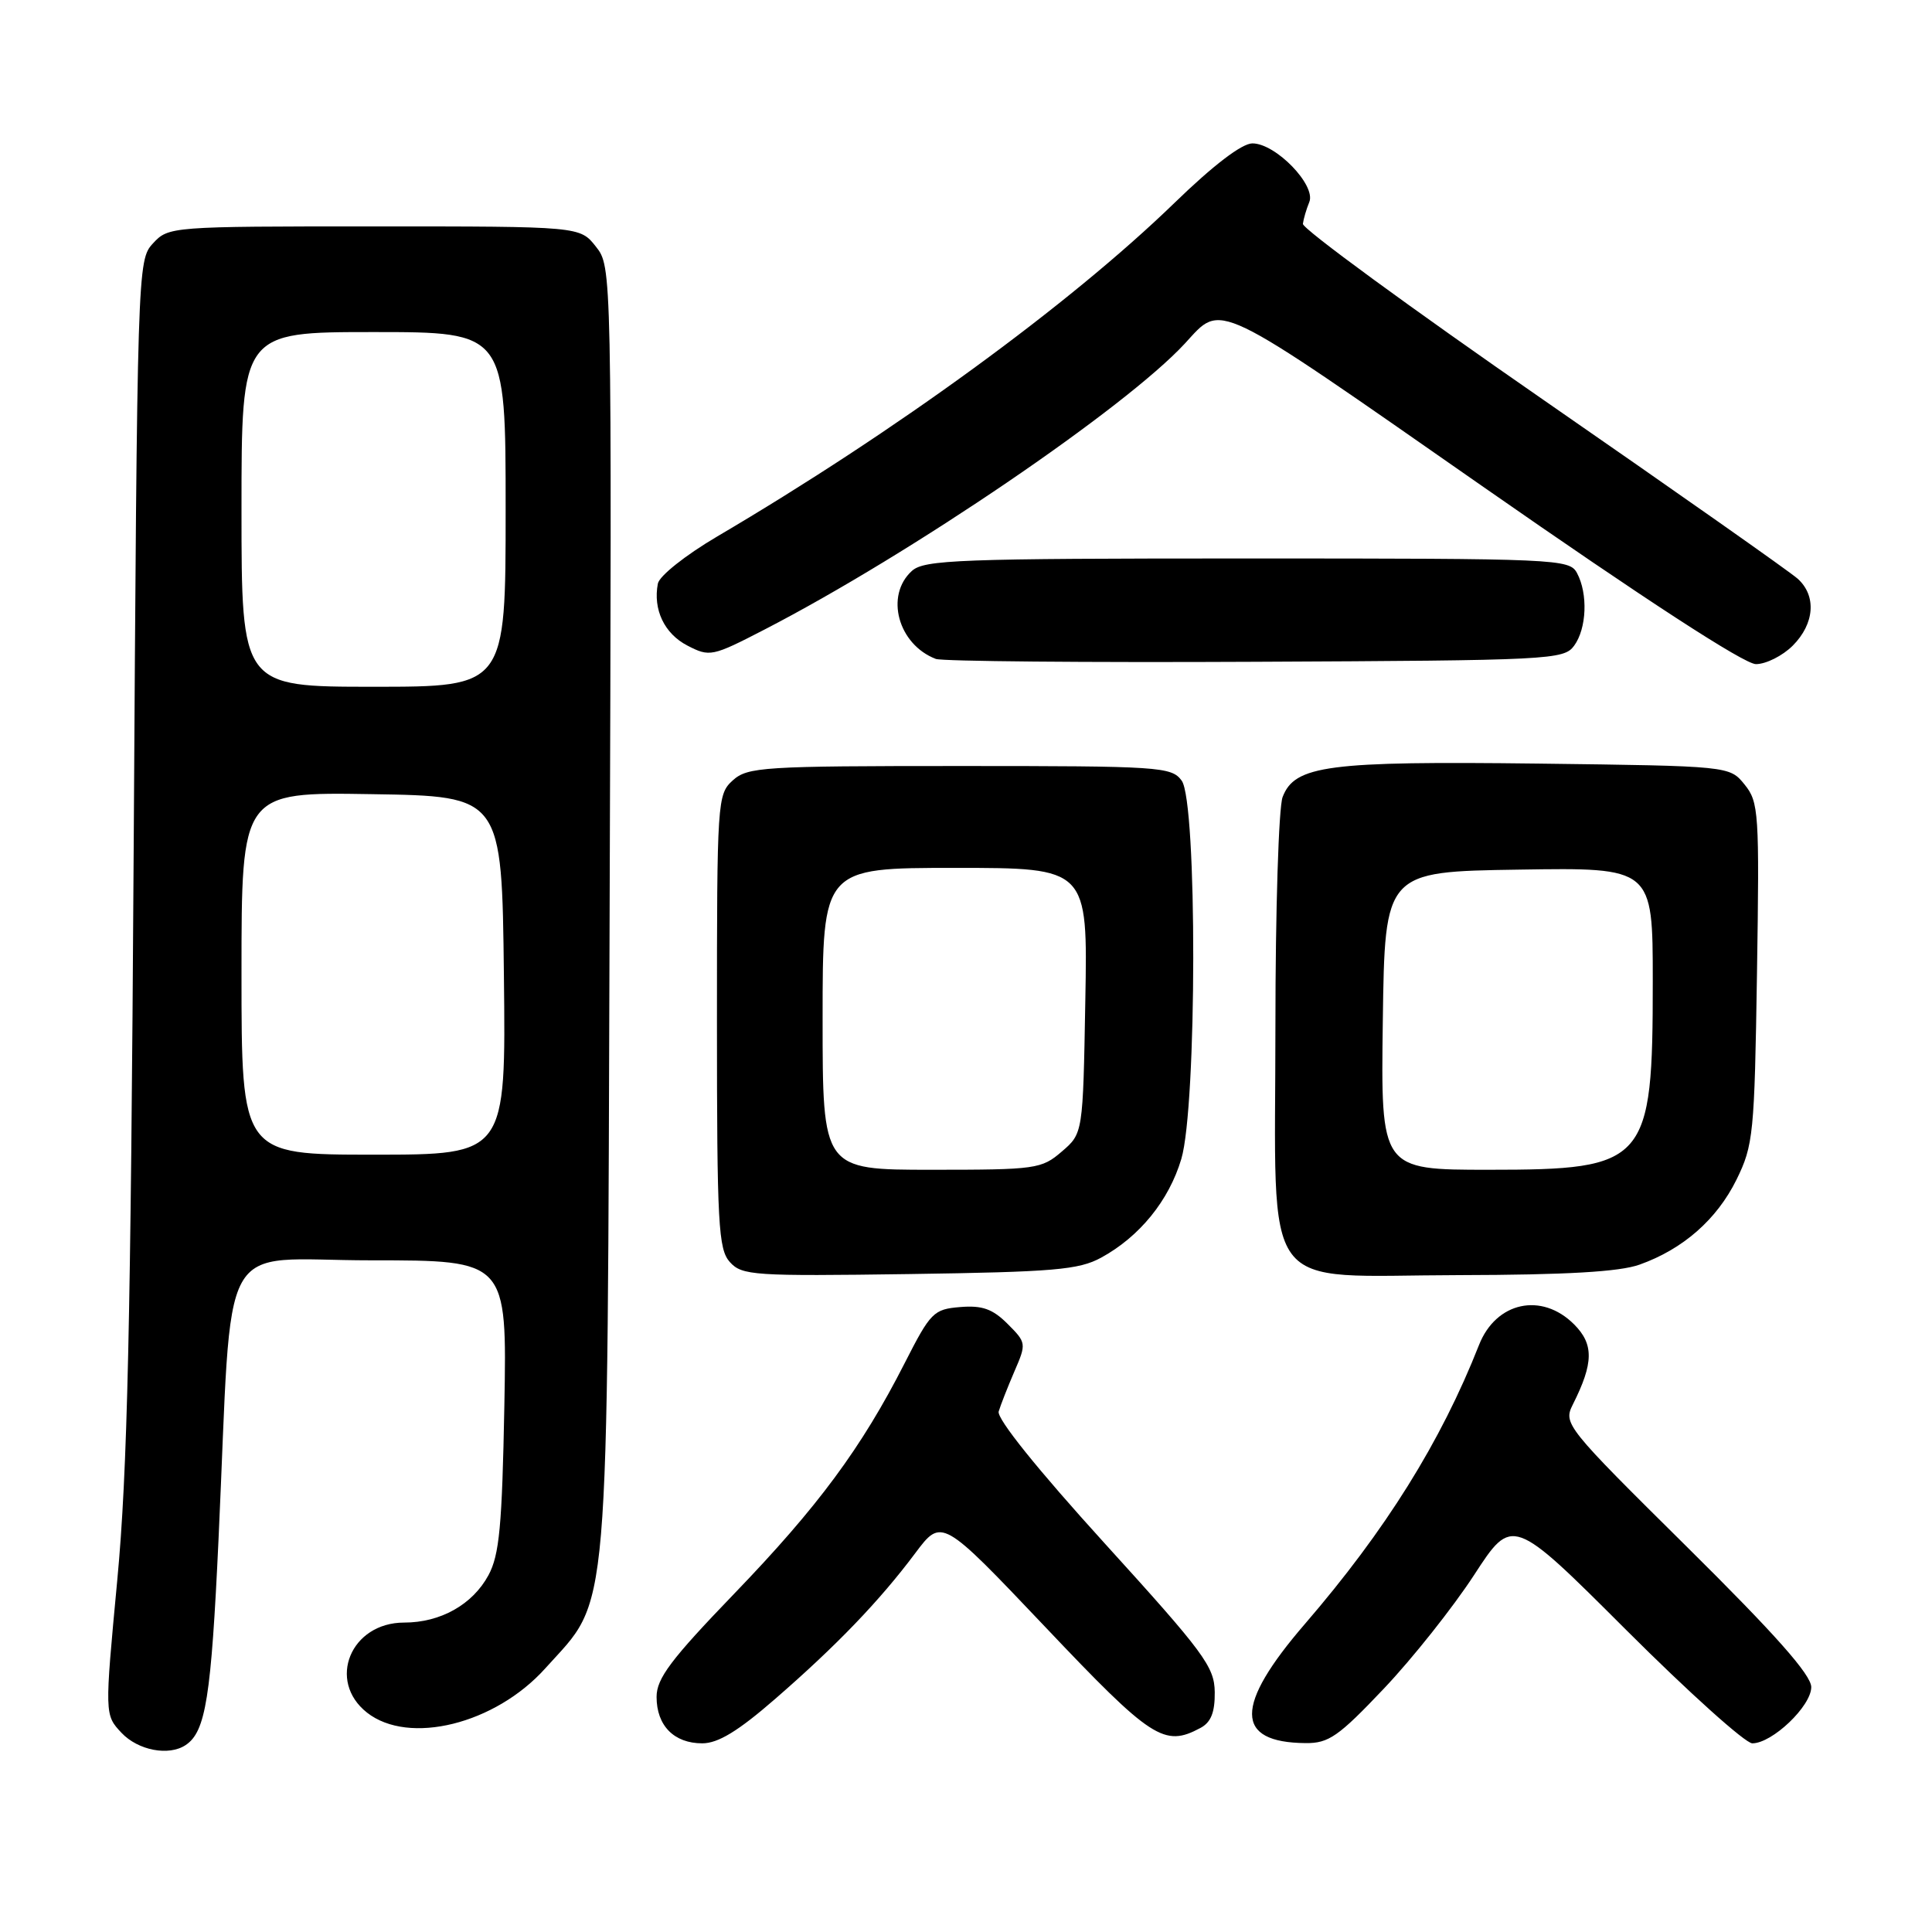 <?xml version="1.0" encoding="UTF-8" standalone="no"?>
<!DOCTYPE svg PUBLIC "-//W3C//DTD SVG 1.1//EN" "http://www.w3.org/Graphics/SVG/1.1/DTD/svg11.dtd" >
<svg xmlns="http://www.w3.org/2000/svg" xmlns:xlink="http://www.w3.org/1999/xlink" version="1.1" viewBox="0 0 256 256">
 <g >
 <path fill="currentColor"
d=" M 24.60 231.23 C 27.26 229.46 27.98 224.95 28.96 203.89 C 30.87 162.64 28.48 167.00 49.18 167.00 C 67.18 167.00 67.18 167.00 66.83 186.25 C 66.53 202.22 66.17 206.05 64.72 208.73 C 62.61 212.62 58.37 215.00 53.55 215.00 C 46.47 215.00 43.29 222.72 48.63 226.93 C 54.18 231.29 65.60 228.46 72.24 221.08 C 80.90 211.44 80.45 216.83 80.78 120.43 C 81.07 35.36 81.07 35.36 78.96 32.68 C 76.85 30.00 76.85 30.00 49.60 30.00 C 22.62 30.00 22.33 30.02 20.27 32.25 C 18.21 34.48 18.19 35.25 17.71 113.00 C 17.32 175.88 16.89 195.05 15.54 209.36 C 13.86 227.22 13.86 227.22 16.10 229.61 C 18.30 231.94 22.37 232.72 24.60 231.23 Z  M 102.72 225.11 C 110.86 218.04 116.55 212.12 121.27 205.81 C 124.78 201.13 124.78 201.13 138.48 215.56 C 152.61 230.47 154.26 231.54 159.07 228.96 C 160.46 228.22 160.99 226.89 160.96 224.21 C 160.92 220.85 159.53 218.98 146.40 204.53 C 137.45 194.68 132.06 187.97 132.33 187.03 C 132.58 186.19 133.52 183.80 134.41 181.73 C 136.02 178.02 136.00 177.91 133.51 175.42 C 131.53 173.44 130.15 172.95 127.24 173.19 C 123.70 173.48 123.31 173.88 119.88 180.61 C 114.16 191.85 108.39 199.65 97.30 211.16 C 88.89 219.89 87.00 222.40 87.00 224.85 C 87.00 228.65 89.31 231.00 93.05 231.00 C 95.15 231.00 97.80 229.39 102.72 225.11 Z  M 183.36 223.76 C 187.14 219.78 192.51 213.01 195.31 208.72 C 200.39 200.91 200.39 200.91 215.46 215.96 C 223.74 224.23 231.27 231.00 232.19 231.00 C 234.83 231.00 240.00 226.07 240.00 223.55 C 240.00 221.93 235.23 216.55 223.55 204.99 C 207.43 189.04 207.13 188.65 208.41 186.10 C 211.17 180.61 211.21 178.12 208.57 175.48 C 204.28 171.19 198.23 172.50 195.98 178.21 C 190.92 191.06 183.61 202.77 172.90 215.19 C 163.54 226.04 163.57 230.89 173.00 230.97 C 176.06 231.00 177.36 230.09 183.36 223.76 Z  M 145.90 166.65 C 151.00 163.87 154.89 159.08 156.53 153.57 C 158.61 146.57 158.65 106.28 156.58 103.44 C 155.23 101.60 153.72 101.50 127.19 101.50 C 101.08 101.50 99.07 101.63 97.10 103.40 C 95.05 105.26 95.00 106.08 95.00 135.33 C 95.00 162.28 95.18 165.54 96.72 167.24 C 98.32 169.01 99.88 169.11 120.47 168.82 C 139.65 168.54 142.94 168.26 145.90 166.65 Z  M 217.25 167.57 C 223.01 165.52 227.49 161.59 230.10 156.30 C 232.33 151.76 232.48 150.27 232.81 128.96 C 233.14 107.66 233.05 106.28 231.17 103.96 C 229.18 101.50 229.18 101.50 203.84 101.18 C 175.96 100.84 171.55 101.41 169.95 105.62 C 169.43 107.00 169.00 120.64 169.00 135.93 C 169.00 172.33 166.56 169.01 193.32 168.96 C 207.55 168.93 214.61 168.52 217.25 167.57 Z  M 208.58 85.56 C 210.25 83.28 210.43 78.67 208.96 75.93 C 207.97 74.07 206.42 74.00 165.29 74.00 C 127.02 74.00 122.47 74.17 120.83 75.65 C 117.23 78.91 119.00 85.40 124.00 87.31 C 124.83 87.63 143.87 87.80 166.33 87.69 C 205.48 87.51 207.22 87.42 208.58 85.56 Z  M 237.55 85.55 C 240.44 82.65 240.72 78.96 238.21 76.69 C 237.23 75.80 222.04 65.12 204.46 52.95 C 186.88 40.78 172.56 30.30 172.64 29.66 C 172.72 29.02 173.10 27.72 173.49 26.77 C 174.40 24.54 169.04 19.00 165.95 19.00 C 164.56 19.00 160.77 21.89 155.63 26.88 C 141.69 40.39 118.65 57.19 95.01 71.10 C 90.82 73.57 87.37 76.31 87.17 77.33 C 86.51 80.77 88.03 83.96 91.08 85.54 C 94.04 87.07 94.35 87.01 101.32 83.41 C 120.65 73.43 149.12 54.05 157.00 45.52 C 162.02 40.08 160.36 39.29 196.54 64.51 C 217.96 79.44 231.13 88.00 232.67 88.00 C 234.00 88.00 236.20 86.90 237.55 85.55 Z  M 32.00 128.98 C 32.00 104.95 32.00 104.95 49.25 105.23 C 66.50 105.50 66.50 105.50 66.77 129.25 C 67.04 153.00 67.04 153.00 49.52 153.00 C 32.00 153.00 32.00 153.00 32.00 128.98 Z  M 32.00 67.50 C 32.00 44.00 32.00 44.00 49.50 44.00 C 67.00 44.00 67.00 44.00 67.00 67.50 C 67.00 91.00 67.00 91.00 49.50 91.00 C 32.00 91.00 32.00 91.00 32.00 67.50 Z  M 109.00 135.00 C 109.00 115.00 109.00 115.00 126.56 115.00 C 144.13 115.00 144.13 115.00 143.81 132.59 C 143.50 150.18 143.50 150.18 140.69 152.59 C 138.01 154.90 137.27 155.00 123.44 155.00 C 109.00 155.00 109.00 155.00 109.00 135.00 Z  M 183.23 135.25 C 183.50 115.50 183.50 115.50 201.25 115.23 C 219.00 114.95 219.00 114.95 219.00 130.01 C 219.00 154.13 218.24 155.00 197.26 155.00 C 182.96 155.00 182.96 155.00 183.23 135.25 Z "/>
</g>
</svg>